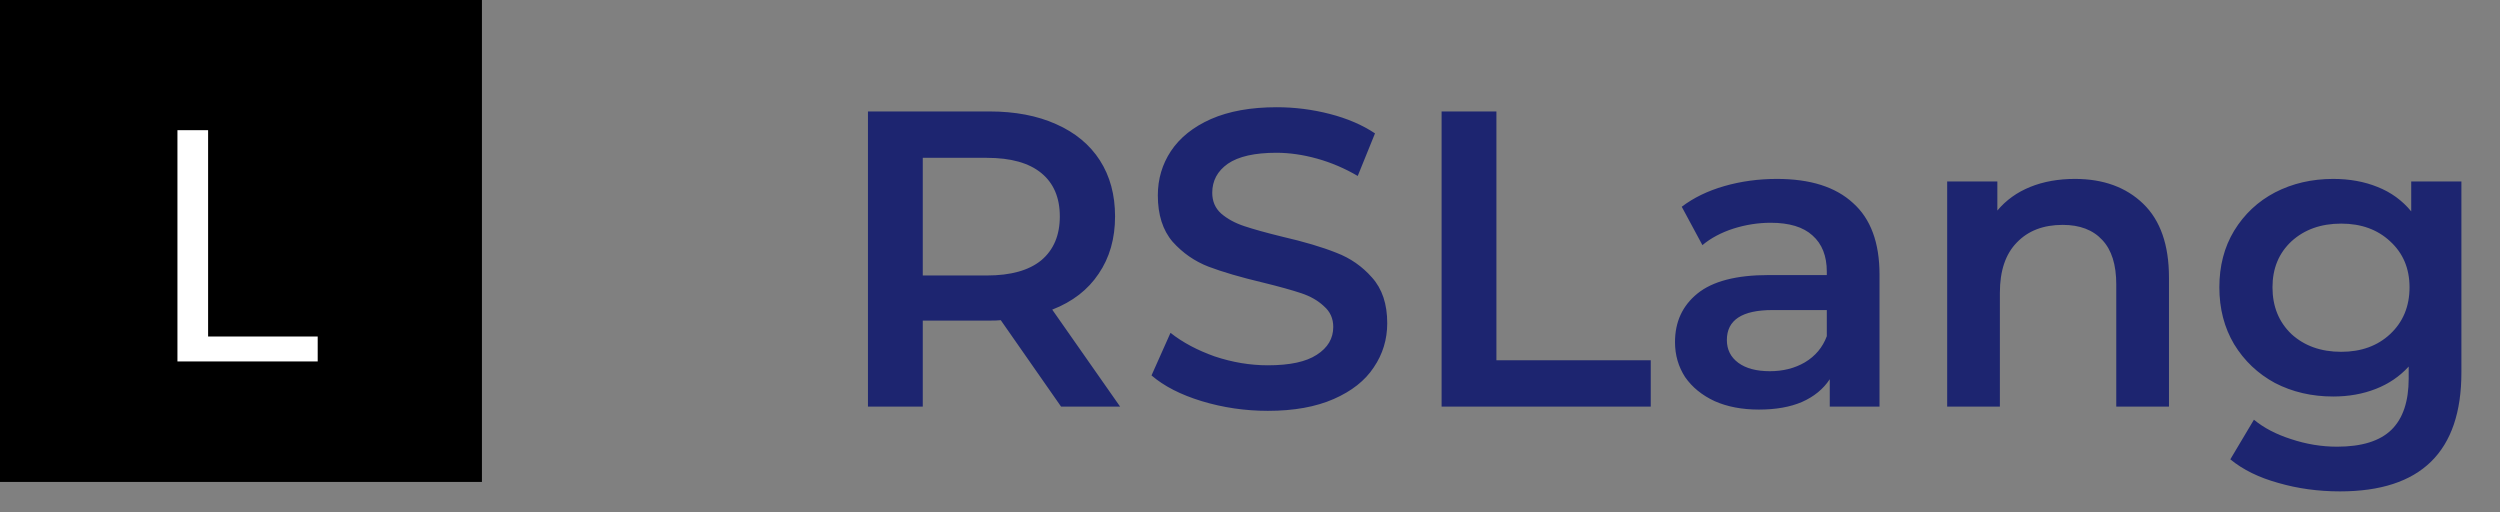<svg xmlns="http://www.w3.org/2000/svg" width="166" height="34" fill="none" class="logo-svg" viewBox="0 0 166 34"><rect x="0" y="0" width="166" height="34" fill="#808080" stroke="none"/><path fill="#1D2570" d="M70.456 27L66.452 21.26C66.284 21.279 66.032 21.288 65.696 21.288H61.272V27H57.632V7.4H65.696C67.395 7.4 68.869 7.68 70.12 8.24C71.389 8.8 72.36 9.603 73.032 10.648C73.704 11.693 74.04 12.935 74.04 14.372C74.04 15.847 73.676 17.116 72.948 18.18C72.239 19.244 71.212 20.037 69.868 20.56L74.376 27H70.456ZM70.372 14.372C70.372 13.121 69.961 12.16 69.14 11.488C68.319 10.816 67.115 10.48 65.528 10.48H61.272V18.292H65.528C67.115 18.292 68.319 17.956 69.14 17.284C69.961 16.593 70.372 15.623 70.372 14.372ZM84.189 27.28C82.677 27.28 81.211 27.065 79.793 26.636C78.392 26.207 77.282 25.637 76.46 24.928L77.721 22.1C78.523 22.735 79.503 23.257 80.66 23.668C81.837 24.06 83.013 24.256 84.189 24.256C85.644 24.256 86.727 24.023 87.436 23.556C88.165 23.089 88.528 22.473 88.528 21.708C88.528 21.148 88.323 20.691 87.912 20.336C87.52 19.963 87.016 19.673 86.4 19.468C85.784 19.263 84.945 19.029 83.88 18.768C82.387 18.413 81.174 18.059 80.24 17.704C79.326 17.349 78.532 16.799 77.861 16.052C77.207 15.287 76.88 14.26 76.88 12.972C76.88 11.889 77.17 10.909 77.749 10.032C78.346 9.136 79.233 8.427 80.409 7.904C81.603 7.381 83.059 7.12 84.776 7.12C85.971 7.12 87.147 7.269 88.305 7.568C89.462 7.867 90.46 8.296 91.3 8.856L90.153 11.684C89.294 11.18 88.398 10.797 87.465 10.536C86.531 10.275 85.626 10.144 84.749 10.144C83.311 10.144 82.238 10.387 81.528 10.872C80.838 11.357 80.493 12.001 80.493 12.804C80.493 13.364 80.689 13.821 81.081 14.176C81.491 14.531 82.004 14.811 82.621 15.016C83.237 15.221 84.076 15.455 85.141 15.716C86.597 16.052 87.791 16.407 88.725 16.78C89.658 17.135 90.451 17.685 91.105 18.432C91.776 19.179 92.112 20.187 92.112 21.456C92.112 22.539 91.814 23.519 91.216 24.396C90.638 25.273 89.751 25.973 88.556 26.496C87.362 27.019 85.906 27.28 84.189 27.28ZM95.722 7.4H99.362V23.92H109.61V27H95.722V7.4ZM117.996 11.88C120.199 11.88 121.879 12.412 123.036 13.476C124.212 14.521 124.8 16.108 124.8 18.236V27H121.496V25.18C121.067 25.833 120.451 26.337 119.648 26.692C118.864 27.028 117.912 27.196 116.792 27.196C115.672 27.196 114.692 27.009 113.852 26.636C113.012 26.244 112.359 25.712 111.892 25.04C111.444 24.349 111.22 23.575 111.22 22.716C111.22 21.372 111.715 20.299 112.704 19.496C113.712 18.675 115.29 18.264 117.436 18.264H121.3V18.04C121.3 16.995 120.983 16.192 120.348 15.632C119.732 15.072 118.808 14.792 117.576 14.792C116.736 14.792 115.906 14.923 115.084 15.184C114.282 15.445 113.6 15.809 113.04 16.276L111.668 13.728C112.452 13.131 113.395 12.673 114.496 12.356C115.598 12.039 116.764 11.88 117.996 11.88ZM117.52 24.648C118.398 24.648 119.172 24.452 119.844 24.06C120.535 23.649 121.02 23.071 121.3 22.324V20.588H117.688C115.672 20.588 114.664 21.251 114.664 22.576C114.664 23.211 114.916 23.715 115.42 24.088C115.924 24.461 116.624 24.648 117.52 24.648ZM137.776 11.88C139.661 11.88 141.173 12.431 142.312 13.532C143.451 14.633 144.02 16.267 144.02 18.432V27H140.52V18.88C140.52 17.573 140.212 16.593 139.596 15.94C138.98 15.268 138.103 14.932 136.964 14.932C135.676 14.932 134.659 15.324 133.912 16.108C133.165 16.873 132.792 17.984 132.792 19.44V27H129.292V12.048H132.624V13.98C133.203 13.289 133.931 12.767 134.808 12.412C135.685 12.057 136.675 11.88 137.776 11.88ZM163.437 12.048V24.732C163.437 29.996 160.749 32.628 155.373 32.628C153.935 32.628 152.573 32.441 151.285 32.068C149.997 31.713 148.933 31.191 148.093 30.5L149.661 27.868C150.314 28.409 151.135 28.839 152.125 29.156C153.133 29.492 154.15 29.66 155.177 29.66C156.819 29.66 158.023 29.287 158.789 28.54C159.554 27.793 159.937 26.655 159.937 25.124V24.34C159.339 24.993 158.611 25.488 157.753 25.824C156.894 26.16 155.951 26.328 154.925 26.328C153.506 26.328 152.218 26.029 151.061 25.432C149.922 24.816 149.017 23.957 148.345 22.856C147.691 21.755 147.365 20.495 147.365 19.076C147.365 17.657 147.691 16.407 148.345 15.324C149.017 14.223 149.922 13.373 151.061 12.776C152.218 12.179 153.506 11.88 154.925 11.88C156.007 11.88 156.987 12.057 157.865 12.412C158.761 12.767 159.507 13.308 160.105 14.036V12.048H163.437ZM155.457 23.36C156.782 23.36 157.865 22.968 158.705 22.184C159.563 21.381 159.993 20.345 159.993 19.076C159.993 17.825 159.563 16.808 158.705 16.024C157.865 15.24 156.782 14.848 155.457 14.848C154.113 14.848 153.011 15.24 152.153 16.024C151.313 16.808 150.893 17.825 150.893 19.076C150.893 20.345 151.313 21.381 152.153 22.184C153.011 22.968 154.113 23.36 155.457 23.36Z" class="logo-path"/><rect width="32" height="32" fill="#000"/><path fill="#fff" d="M13.818 22.344H21.095V24H11.782V8.644H13.818V22.344Z"/></svg>